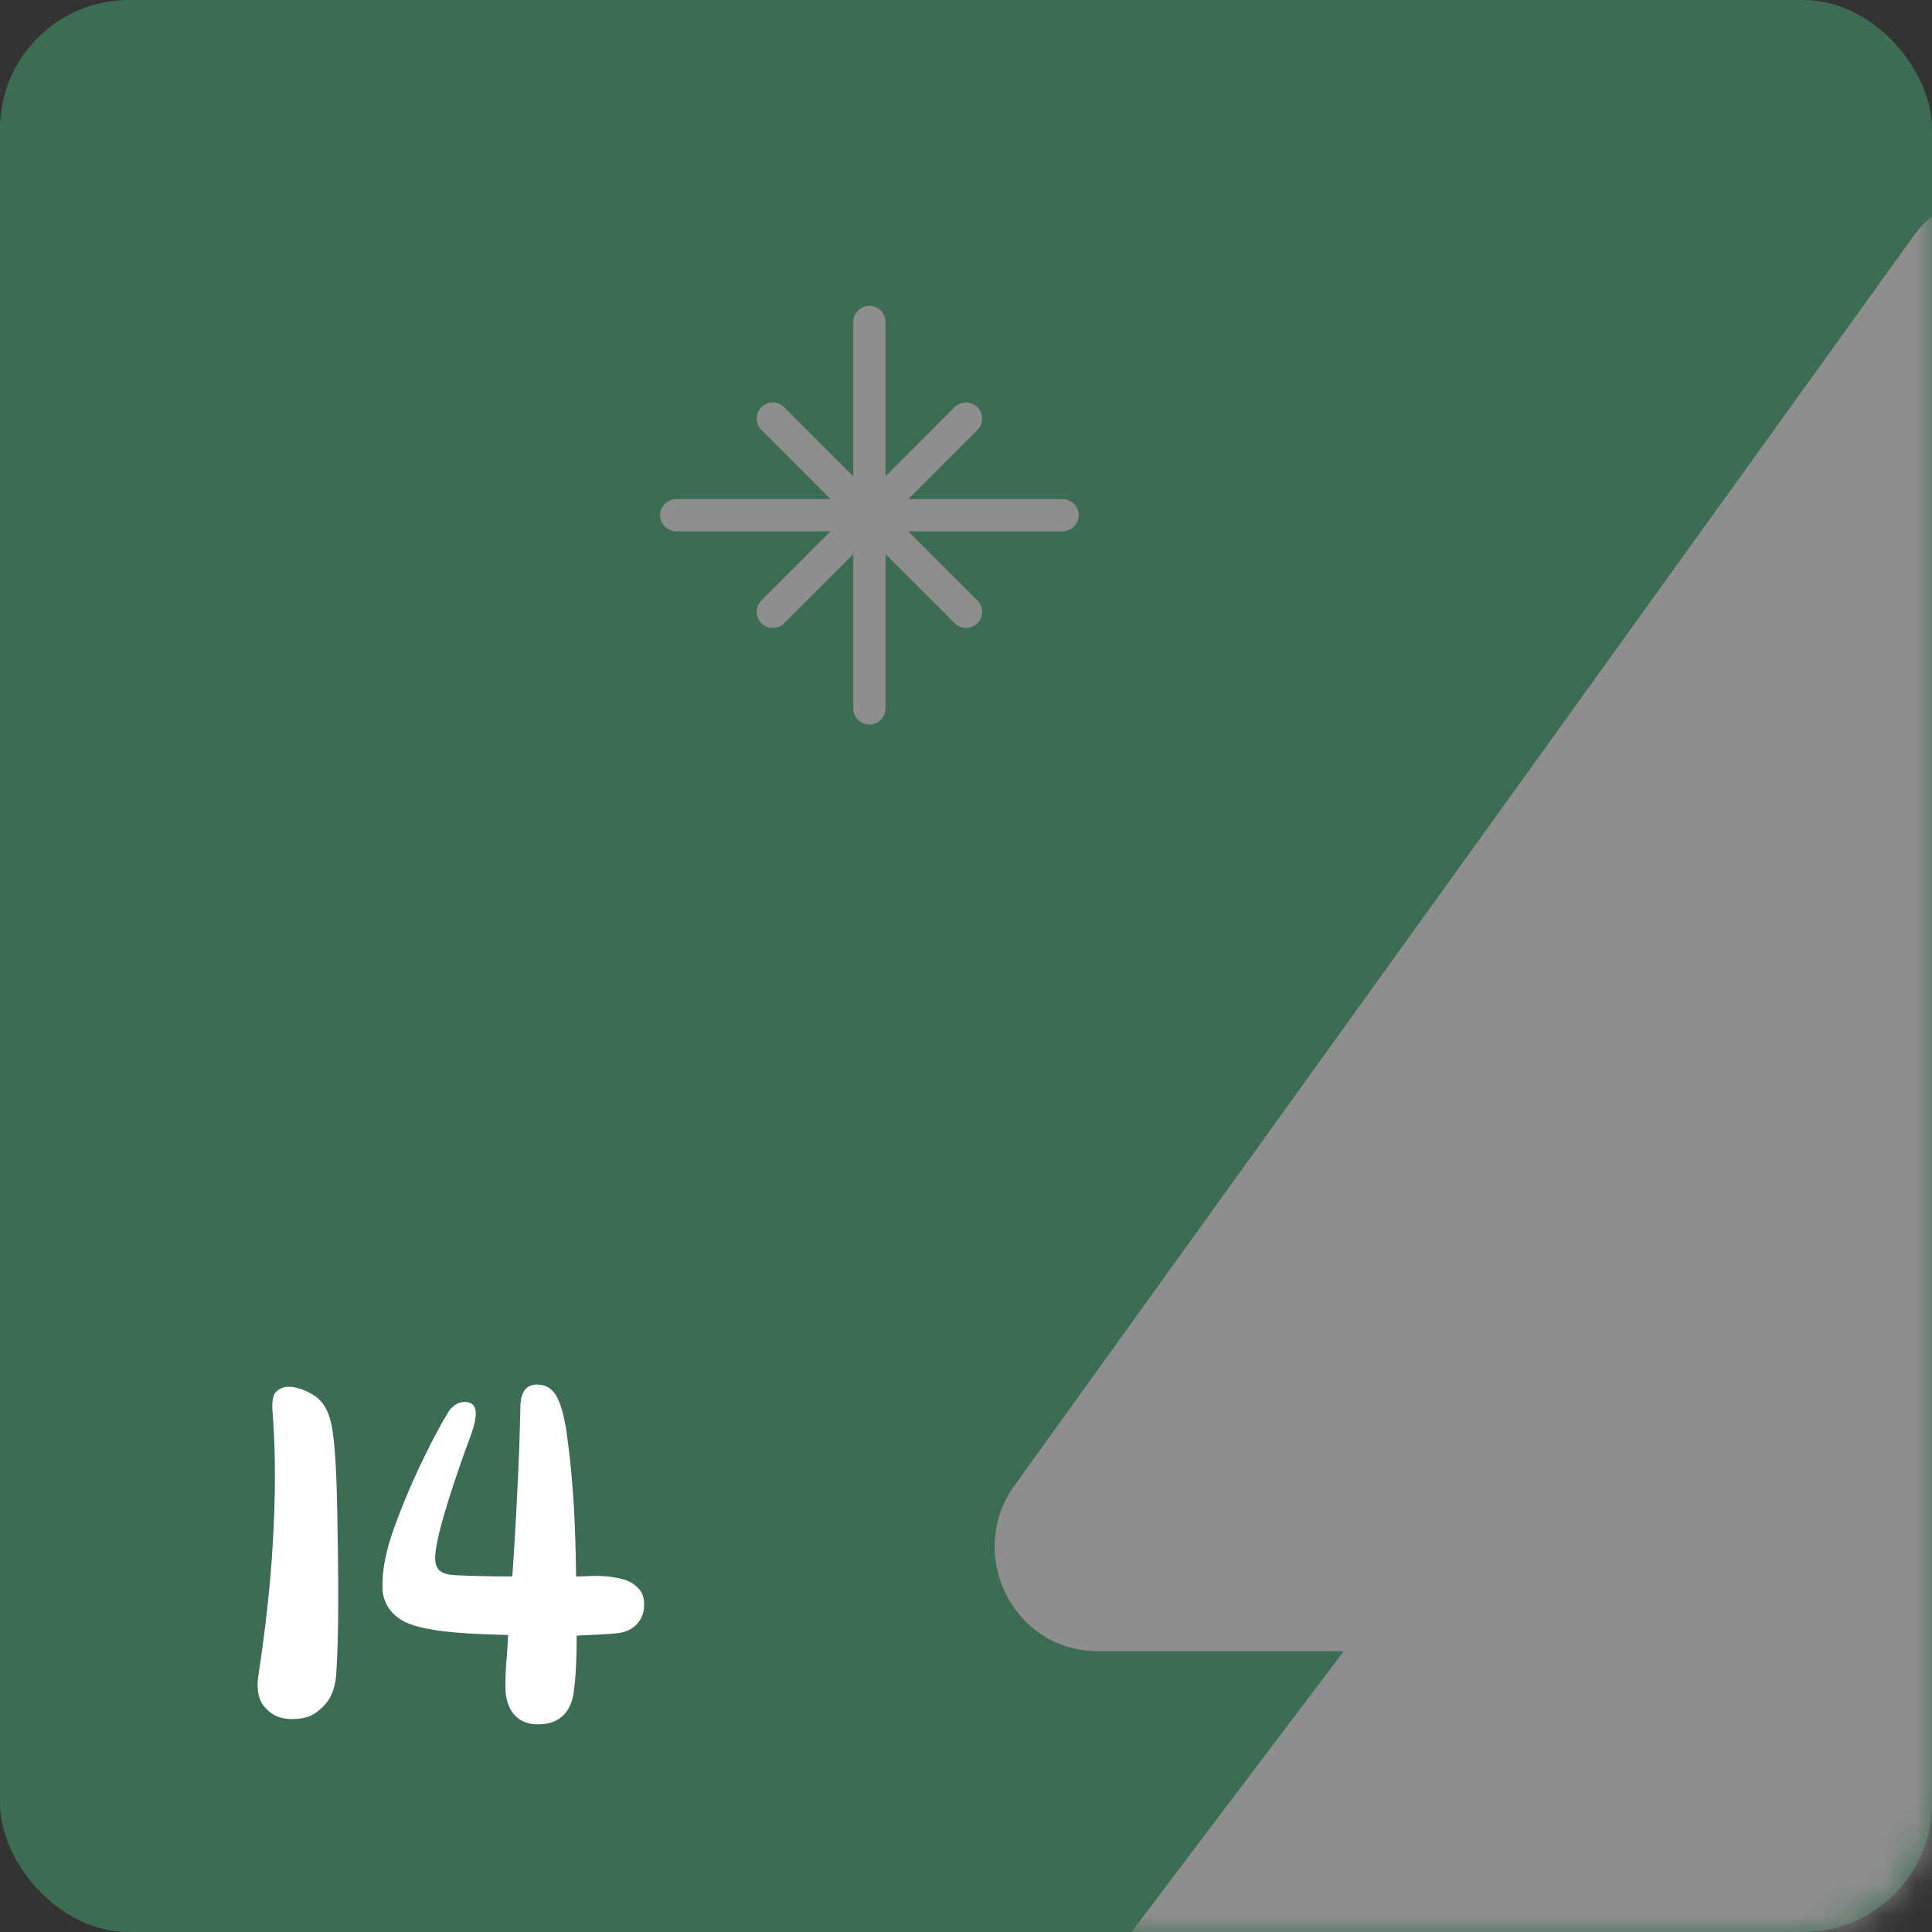 <svg width="60" height="60" viewBox="0 0 60 60" fill="none" xmlns="http://www.w3.org/2000/svg">
<rect x="0" y="0" width="60" height="60" fill="#333333" stroke="none"/>
<rect width="60" height="60" rx="4" fill="#3C6C54"/>
<mask id="mask0_111_375" style="mask-type:alpha" maskUnits="userSpaceOnUse" x="0" y="0" width="60" height="60">
<rect width="60" height="60" rx="4" fill="#3C6C54"/>
</mask>
<g mask="url(#mask0_111_375)">
<path d="M59.481 7.261C60.753 5.58 63.247 5.58 64.519 7.261L92.441 46.068C94.05 48.194 92.56 51.273 89.922 51.273H34.078C31.44 51.273 29.95 48.194 31.559 46.068L59.481 7.261Z" fill="#8E8E8E"/>
<path d="M59.463 27.824C60.735 26.111 63.265 26.111 64.537 27.824L107.959 85.264C109.54 87.394 108.046 90.445 105.422 90.445H18.578C15.954 90.445 14.46 87.394 16.041 85.264L59.463 27.824Z" fill="#8E8E8E"/>
<path d="M59.47 48.261C60.742 46.561 63.258 46.561 64.53 48.261L111.345 110.81C112.938 112.938 111.445 116 108.815 116H15.185C12.555 116 11.062 112.938 12.655 110.81L59.47 48.261Z" fill="#8E8E8E"/>
<path d="M59.481 7.261C60.753 5.58 63.247 5.58 64.519 7.261L92.441 46.068C94.05 48.194 92.56 51.273 89.922 51.273H34.078C31.44 51.273 29.95 48.194 31.559 46.068L59.481 7.261Z" fill="#8E8E8E"/>
</g>
<path d="M49 30V38" stroke="#8E8E8E" stroke-linecap="round"/>
<path d="M53 34L45 34" stroke="#8E8E8E" stroke-linecap="round"/>
<path d="M51 32L47 36" stroke="#8E8E8E" stroke-linecap="round"/>
<path d="M51 36L47 32" stroke="#8E8E8E" stroke-linecap="round"/>
<path d="M27 10V22" stroke="#8E8E8E" stroke-linecap="round"/>
<path d="M33 16L21 16" stroke="#8E8E8E" stroke-linecap="round"/>
<path d="M30 13L24 19" stroke="#8E8E8E" stroke-linecap="round"/>
<path d="M30 19L24 13" stroke="#8E8E8E" stroke-linecap="round"/>
<path d="M9.071 53.387C9.413 53.387 9.665 53.315 9.881 53.135C10.205 52.883 10.385 52.577 10.439 52.037C10.529 50.831 10.511 48.797 10.475 46.997C10.457 45.989 10.421 45.071 10.331 44.459C10.259 43.919 10.079 43.541 9.737 43.325C9.413 43.127 8.891 42.929 8.603 43.199C8.405 43.343 8.459 43.775 8.477 44.009C8.567 45.287 8.549 46.565 8.477 47.843C8.405 49.175 8.243 50.597 8.027 52.019C7.973 52.343 7.991 52.703 8.171 52.955C8.369 53.207 8.621 53.387 9.071 53.387Z" fill="white"/>
<path d="M14.219 50.705C14.633 50.741 15.191 50.759 15.785 50.777C15.767 50.867 15.767 50.957 15.767 51.047C15.731 51.623 15.695 51.821 15.695 52.379C15.695 53.099 16.055 53.513 16.613 53.549C17.297 53.585 17.729 53.243 17.819 52.541C17.891 52.001 17.909 51.443 17.909 50.903V50.795C18.341 50.777 18.773 50.759 19.151 50.723C19.601 50.687 19.943 50.399 19.997 49.967C20.033 49.625 19.961 49.355 19.583 49.139C19.331 48.995 18.845 48.941 18.521 48.941C18.323 48.941 18.107 48.959 17.891 48.959C17.873 47.501 17.819 46.061 17.603 44.531C17.567 44.243 17.477 43.811 17.369 43.541C17.225 43.181 17.009 42.983 16.631 43.001C16.325 43.019 16.181 43.253 16.163 43.631L16.127 44.963C16.073 46.313 16.001 47.645 15.911 48.959C15.245 48.959 14.615 48.941 14.219 48.923C13.751 48.905 13.481 48.815 13.517 48.293C13.571 47.537 14.201 45.701 14.651 44.495C14.759 44.171 14.867 43.739 14.651 43.595C14.381 43.451 14.057 43.595 13.895 43.901C13.517 44.513 12.941 45.683 12.581 46.565C12.275 47.339 11.843 48.347 11.879 49.337C11.897 49.859 12.239 50.273 12.779 50.453C13.175 50.597 13.787 50.669 14.219 50.705Z" fill="white"/>
</svg>
